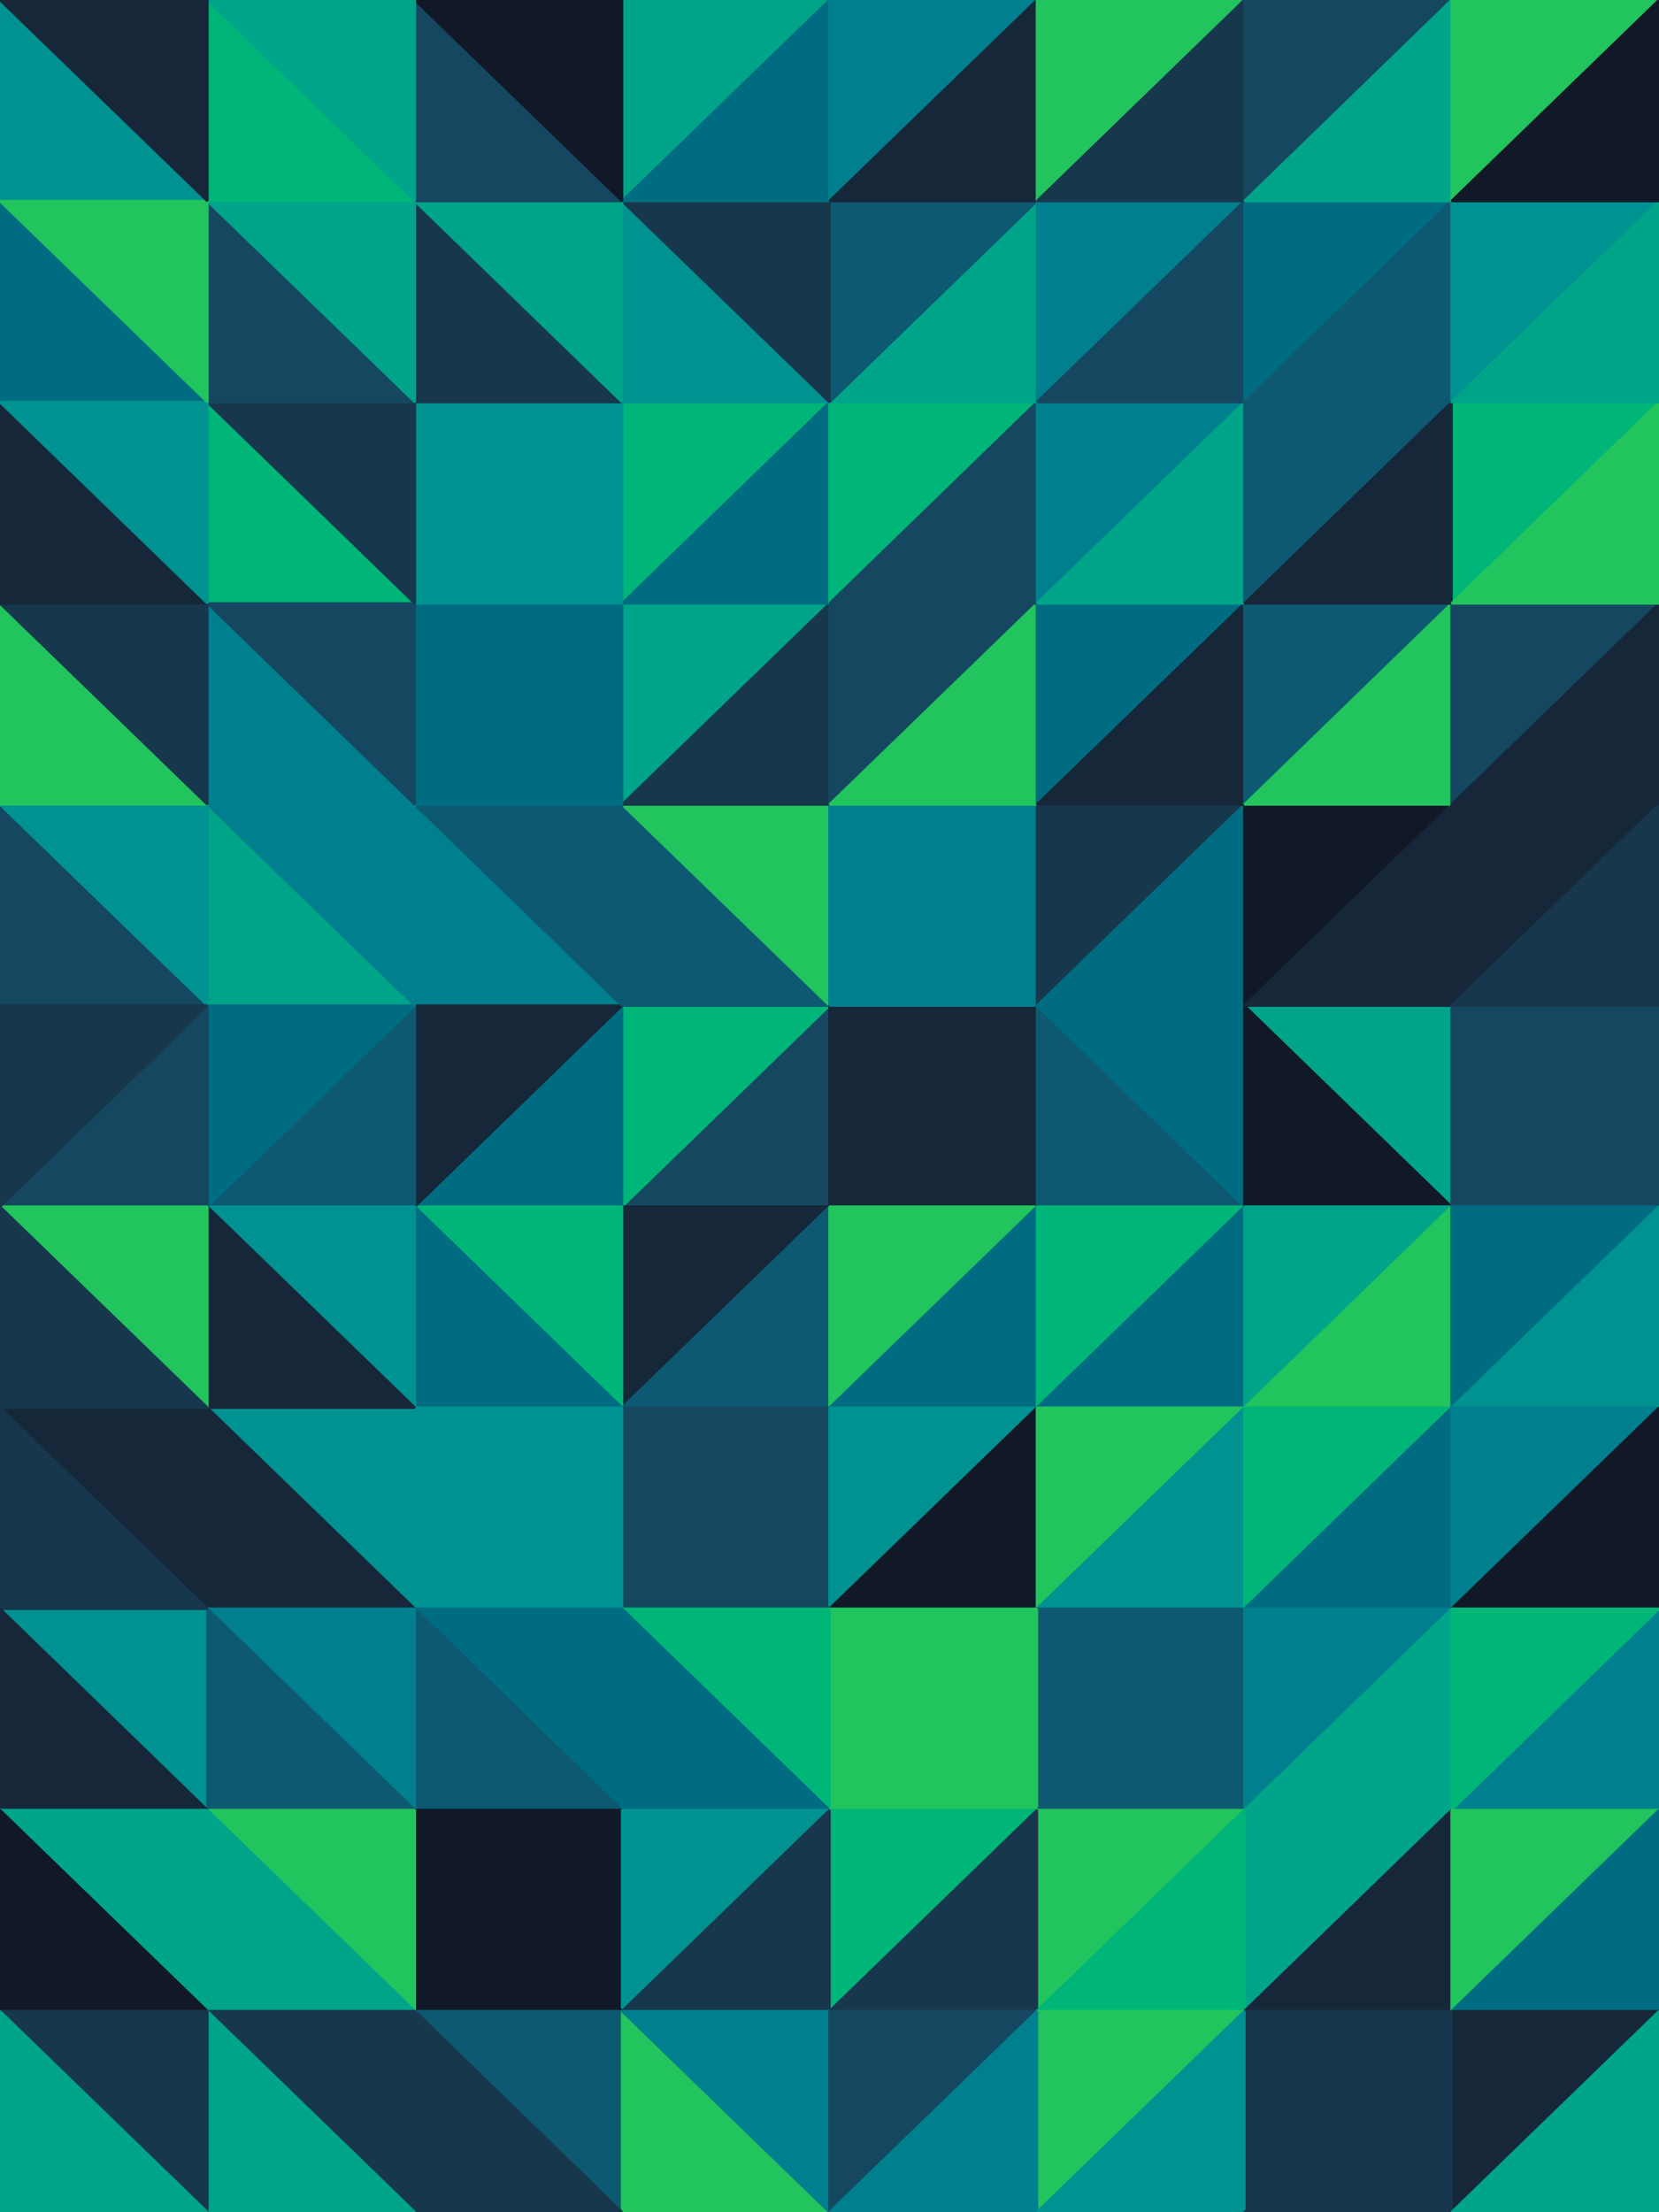 <svg id="visual" viewBox="0 0 675 900" width="675" height="900" xmlns="http://www.w3.org/2000/svg" xmlns:xlink="http://www.w3.org/1999/xlink" version="1.1"><g stroke-width="1" stroke-linejoin="bevel"><path d="M337.5 490.9L337.5 409.1L253.1 490.9Z" fill="#154860" stroke="#154860"></path><path d="M253.1 409.1L253.1 490.9L337.5 409.1Z" fill="#00b578" stroke="#00b578"></path><path d="M337.5 409.1L253.1 327.3L253.1 409.1Z" fill="#0d5971" stroke="#0d5971"></path><path d="M337.5 327.3L253.1 327.3L337.5 409.1Z" fill="#21c45d" stroke="#21c45d"></path><path d="M253.1 490.9L253.1 572.7L337.5 490.9Z" fill="#16273a" stroke="#16273a"></path><path d="M253.1 572.7L337.5 572.7L337.5 490.9Z" fill="#0d5971" stroke="#0d5971"></path><path d="M421.9 490.9L421.9 409.1L337.5 409.1Z" fill="#16273a" stroke="#16273a"></path><path d="M337.5 409.1L421.9 327.3L337.5 327.3Z" fill="#007f8e" stroke="#007f8e"></path><path d="M421.9 490.9L337.5 409.1L337.5 490.9Z" fill="#16273a" stroke="#16273a"></path><path d="M168.8 327.3L168.8 409.1L253.1 409.1Z" fill="#007f8e" stroke="#007f8e"></path><path d="M253.1 409.1L168.8 490.9L253.1 490.9Z" fill="#006c81" stroke="#006c81"></path><path d="M253.1 490.9L168.8 490.9L253.1 572.7Z" fill="#00b578" stroke="#00b578"></path><path d="M337.5 572.7L421.9 490.9L337.5 490.9Z" fill="#21c45d" stroke="#21c45d"></path><path d="M168.8 409.1L168.8 490.9L253.1 409.1Z" fill="#16273a" stroke="#16273a"></path><path d="M421.9 409.1L421.9 327.3L337.5 409.1Z" fill="#007f8e" stroke="#007f8e"></path><path d="M253.1 327.3L168.8 327.3L253.1 409.1Z" fill="#0d5971" stroke="#0d5971"></path><path d="M168.8 490.9L168.8 572.7L253.1 572.7Z" fill="#006c81" stroke="#006c81"></path><path d="M337.5 572.7L421.9 572.7L421.9 490.9Z" fill="#006c81" stroke="#006c81"></path><path d="M337.5 245.5L253.1 245.5L253.1 327.3Z" fill="#00a489" stroke="#00a489"></path><path d="M253.1 327.3L168.8 245.5L168.8 327.3Z" fill="#006c81" stroke="#006c81"></path><path d="M337.5 245.5L253.1 327.3L337.5 327.3Z" fill="#17374d" stroke="#17374d"></path><path d="M421.9 245.5L337.5 245.5L337.5 327.3Z" fill="#154860" stroke="#154860"></path><path d="M253.1 572.7L337.5 654.5L337.5 572.7Z" fill="#154860" stroke="#154860"></path><path d="M337.5 572.7L337.5 654.5L421.9 572.7Z" fill="#009291" stroke="#009291"></path><path d="M253.1 654.5L337.5 654.5L253.1 572.7Z" fill="#154860" stroke="#154860"></path><path d="M168.8 572.7L253.1 654.5L253.1 572.7Z" fill="#009291" stroke="#009291"></path><path d="M506.3 490.9L421.9 409.1L421.9 490.9Z" fill="#0d5971" stroke="#0d5971"></path><path d="M506.3 490.9L506.3 409.1L421.9 409.1Z" fill="#006c81" stroke="#006c81"></path><path d="M421.9 409.1L506.3 327.3L421.9 327.3Z" fill="#17374d" stroke="#17374d"></path><path d="M84.4 327.3L84.4 409.1L168.8 409.1Z" fill="#00a489" stroke="#00a489"></path><path d="M168.8 409.1L84.4 490.9L168.8 490.9Z" fill="#0d5971" stroke="#0d5971"></path><path d="M168.8 490.9L84.4 490.9L168.8 572.7Z" fill="#009291" stroke="#009291"></path><path d="M421.9 572.7L506.3 490.9L421.9 490.9Z" fill="#00b578" stroke="#00b578"></path><path d="M84.4 409.1L84.4 490.9L168.8 409.1Z" fill="#006c81" stroke="#006c81"></path><path d="M253.1 245.5L168.8 245.5L253.1 327.3Z" fill="#006c81" stroke="#006c81"></path><path d="M168.8 327.3L84.4 327.3L168.8 409.1Z" fill="#007f8e" stroke="#007f8e"></path><path d="M421.9 327.3L421.9 245.5L337.5 327.3Z" fill="#21c45d" stroke="#21c45d"></path><path d="M506.3 245.5L421.9 245.5L421.9 327.3Z" fill="#006c81" stroke="#006c81"></path><path d="M337.5 654.5L421.9 654.5L421.9 572.7Z" fill="#111827" stroke="#111827"></path><path d="M421.9 572.7L506.3 572.7L506.3 490.9Z" fill="#006c81" stroke="#006c81"></path><path d="M84.4 572.7L168.8 654.5L168.8 572.7Z" fill="#009291" stroke="#009291"></path><path d="M168.8 572.7L168.8 654.5L253.1 654.5Z" fill="#009291" stroke="#009291"></path><path d="M506.3 409.1L506.3 327.3L421.9 409.1Z" fill="#006c81" stroke="#006c81"></path><path d="M84.4 245.5L84.4 327.3L168.8 327.3Z" fill="#007f8e" stroke="#007f8e"></path><path d="M84.4 490.9L84.4 572.7L168.8 572.7Z" fill="#16273a" stroke="#16273a"></path><path d="M421.9 654.5L506.3 572.7L421.9 572.7Z" fill="#21c45d" stroke="#21c45d"></path><path d="M337.5 163.6L253.1 163.6L253.1 245.5Z" fill="#00b578" stroke="#00b578"></path><path d="M253.1 245.5L168.8 163.6L168.8 245.5Z" fill="#009291" stroke="#009291"></path><path d="M337.5 163.6L253.1 245.5L337.5 245.5Z" fill="#006c81" stroke="#006c81"></path><path d="M421.9 163.6L337.5 163.6L337.5 245.5Z" fill="#00b578" stroke="#00b578"></path><path d="M337.5 654.5L337.5 736.4L421.9 654.5Z" fill="#21c45d" stroke="#21c45d"></path><path d="M253.1 654.5L337.5 736.4L337.5 654.5Z" fill="#00b578" stroke="#00b578"></path><path d="M253.1 736.4L337.5 736.4L253.1 654.5Z" fill="#006c81" stroke="#006c81"></path><path d="M168.8 654.5L253.1 736.4L253.1 654.5Z" fill="#006c81" stroke="#006c81"></path><path d="M84.4 163.6L84.4 245.5L168.8 245.5Z" fill="#00b578" stroke="#00b578"></path><path d="M168.8 245.5L84.4 245.5L168.8 327.3Z" fill="#154860" stroke="#154860"></path><path d="M506.3 327.3L506.3 245.5L421.9 327.3Z" fill="#16273a" stroke="#16273a"></path><path d="M421.9 245.5L421.9 163.6L337.5 245.5Z" fill="#154860" stroke="#154860"></path><path d="M421.9 654.5L506.3 654.5L506.3 572.7Z" fill="#009291" stroke="#009291"></path><path d="M421.9 736.4L506.3 654.5L421.9 654.5Z" fill="#0d5971" stroke="#0d5971"></path><path d="M84.4 572.7L84.4 654.5L168.8 654.5Z" fill="#16273a" stroke="#16273a"></path><path d="M168.8 654.5L168.8 736.4L253.1 736.4Z" fill="#0d5971" stroke="#0d5971"></path><path d="M590.6 490.9L590.6 409.1L506.3 409.1Z" fill="#00a489" stroke="#00a489"></path><path d="M506.3 409.1L590.6 327.3L506.3 327.3Z" fill="#111827" stroke="#111827"></path><path d="M506.3 327.3L590.6 245.5L506.3 245.5Z" fill="#0d5971" stroke="#0d5971"></path><path d="M590.6 490.9L506.3 409.1L506.3 490.9Z" fill="#111827" stroke="#111827"></path><path d="M590.6 490.9L506.3 490.9L506.3 572.7Z" fill="#00a489" stroke="#00a489"></path><path d="M590.6 572.7L590.6 490.9L506.3 572.7Z" fill="#21c45d" stroke="#21c45d"></path><path d="M0 327.3L0 409.1L84.4 409.1Z" fill="#154860" stroke="#154860"></path><path d="M84.4 409.1L0 490.9L84.4 490.9Z" fill="#154860" stroke="#154860"></path><path d="M84.4 490.9L0 490.9L84.4 572.7Z" fill="#21c45d" stroke="#21c45d"></path><path d="M84.4 572.7L0 572.7L84.4 654.5Z" fill="#16273a" stroke="#16273a"></path><path d="M0 327.3L84.4 409.1L84.4 327.3Z" fill="#009291" stroke="#009291"></path><path d="M0 409.1L0 490.9L84.4 409.1Z" fill="#17374d" stroke="#17374d"></path><path d="M253.1 163.6L168.8 163.6L253.1 245.5Z" fill="#009291" stroke="#009291"></path><path d="M337.5 736.4L421.9 736.4L421.9 654.5Z" fill="#21c45d" stroke="#21c45d"></path><path d="M506.3 163.6L421.9 163.6L421.9 245.5Z" fill="#007f8e" stroke="#007f8e"></path><path d="M84.4 654.5L168.8 736.4L168.8 654.5Z" fill="#007f8e" stroke="#007f8e"></path><path d="M0 245.5L0 327.3L84.4 327.3Z" fill="#21c45d" stroke="#21c45d"></path><path d="M590.6 409.1L590.6 327.3L506.3 409.1Z" fill="#16273a" stroke="#16273a"></path><path d="M0 490.9L0 572.7L84.4 572.7Z" fill="#17374d" stroke="#17374d"></path><path d="M506.3 654.5L590.6 572.7L506.3 572.7Z" fill="#00b578" stroke="#00b578"></path><path d="M0 654.5L84.4 736.4L84.4 654.5Z" fill="#009291" stroke="#009291"></path><path d="M84.4 654.5L84.4 736.4L168.8 736.4Z" fill="#0d5971" stroke="#0d5971"></path><path d="M506.3 245.5L506.3 163.6L421.9 245.5Z" fill="#00a489" stroke="#00a489"></path><path d="M590.6 163.6L506.3 163.6L506.3 245.5Z" fill="#0d5971" stroke="#0d5971"></path><path d="M421.9 736.4L506.3 736.4L506.3 654.5Z" fill="#0d5971" stroke="#0d5971"></path><path d="M506.3 654.5L590.6 654.5L590.6 572.7Z" fill="#006c81" stroke="#006c81"></path><path d="M168.8 163.6L84.4 163.6L168.8 245.5Z" fill="#17374d" stroke="#17374d"></path><path d="M84.4 245.5L0 245.5L84.4 327.3Z" fill="#17374d" stroke="#17374d"></path><path d="M0 163.6L0 245.5L84.4 245.5Z" fill="#16273a" stroke="#16273a"></path><path d="M590.6 327.3L590.6 245.5L506.3 327.3Z" fill="#21c45d" stroke="#21c45d"></path><path d="M0 572.7L0 654.5L84.4 654.5Z" fill="#17374d" stroke="#17374d"></path><path d="M506.3 736.4L590.6 654.5L506.3 654.5Z" fill="#007f8e" stroke="#007f8e"></path><path d="M421.9 81.8L337.5 163.6L421.9 163.6Z" fill="#00a489" stroke="#00a489"></path><path d="M421.9 81.8L337.5 81.8L337.5 163.6Z" fill="#0d5971" stroke="#0d5971"></path><path d="M337.5 163.6L253.1 81.8L253.1 163.6Z" fill="#009291" stroke="#009291"></path><path d="M253.1 163.6L168.8 81.8L168.8 163.6Z" fill="#17374d" stroke="#17374d"></path><path d="M168.8 163.6L84.4 81.8L84.4 163.6Z" fill="#154860" stroke="#154860"></path><path d="M337.5 81.8L253.1 81.8L337.5 163.6Z" fill="#17374d" stroke="#17374d"></path><path d="M168.8 736.4L253.1 818.2L253.1 736.4Z" fill="#111827" stroke="#111827"></path><path d="M253.1 736.4L253.1 818.2L337.5 736.4Z" fill="#009291" stroke="#009291"></path><path d="M337.5 736.4L337.5 818.2L421.9 736.4Z" fill="#00b578" stroke="#00b578"></path><path d="M421.9 736.4L421.9 818.2L506.3 736.4Z" fill="#21c45d" stroke="#21c45d"></path><path d="M168.8 818.2L253.1 818.2L168.8 736.4Z" fill="#111827" stroke="#111827"></path><path d="M253.1 818.2L337.5 818.2L337.5 736.4Z" fill="#17374d" stroke="#17374d"></path><path d="M675 490.9L675 409.1L590.6 409.1Z" fill="#154860" stroke="#154860"></path><path d="M590.6 409.1L675 327.3L590.6 327.3Z" fill="#16273a" stroke="#16273a"></path><path d="M590.6 327.3L675 245.5L590.6 245.5Z" fill="#154860" stroke="#154860"></path><path d="M675 490.9L590.6 409.1L590.6 490.9Z" fill="#154860" stroke="#154860"></path><path d="M675 490.9L590.6 490.9L590.6 572.7Z" fill="#006c81" stroke="#006c81"></path><path d="M675 572.7L675 490.9L590.6 572.7Z" fill="#009291" stroke="#009291"></path><path d="M506.3 81.8L421.9 81.8L421.9 163.6Z" fill="#007f8e" stroke="#007f8e"></path><path d="M253.1 81.8L168.8 81.8L253.1 163.6Z" fill="#00a489" stroke="#00a489"></path><path d="M84.4 736.4L168.8 818.2L168.8 736.4Z" fill="#21c45d" stroke="#21c45d"></path><path d="M84.4 818.2L168.8 818.2L84.4 736.4Z" fill="#00a489" stroke="#00a489"></path><path d="M337.5 818.2L421.9 818.2L421.9 736.4Z" fill="#17374d" stroke="#17374d"></path><path d="M506.3 736.4L590.6 736.4L590.6 654.5Z" fill="#00a489" stroke="#00a489"></path><path d="M675 409.1L675 327.3L590.6 409.1Z" fill="#17374d" stroke="#17374d"></path><path d="M590.6 654.5L675 572.7L590.6 572.7Z" fill="#007f8e" stroke="#007f8e"></path><path d="M0 654.5L0 736.4L84.4 736.4Z" fill="#16273a" stroke="#16273a"></path><path d="M675 163.6L590.6 163.6L590.6 245.5Z" fill="#00b578" stroke="#00b578"></path><path d="M590.6 245.5L590.6 163.6L506.3 245.5Z" fill="#16273a" stroke="#16273a"></path><path d="M506.3 163.6L506.3 81.8L421.9 163.6Z" fill="#154860" stroke="#154860"></path><path d="M0 81.8L0 163.6L84.4 163.6Z" fill="#006c81" stroke="#006c81"></path><path d="M84.4 163.6L0 163.6L84.4 245.5Z" fill="#009291" stroke="#009291"></path><path d="M506.3 818.2L590.6 736.4L506.3 736.4Z" fill="#00a489" stroke="#00a489"></path><path d="M590.6 654.5L675 654.5L675 572.7Z" fill="#111827" stroke="#111827"></path><path d="M168.8 81.8L84.4 81.8L168.8 163.6Z" fill="#00a489" stroke="#00a489"></path><path d="M590.6 81.8L506.3 81.8L506.3 163.6Z" fill="#006c81" stroke="#006c81"></path><path d="M421.9 818.2L506.3 818.2L506.3 736.4Z" fill="#00b578" stroke="#00b578"></path><path d="M0 736.4L84.4 818.2L84.4 736.4Z" fill="#00a489" stroke="#00a489"></path><path d="M675 327.3L675 245.5L590.6 327.3Z" fill="#16273a" stroke="#16273a"></path><path d="M675 736.4L675 654.5L590.6 736.4Z" fill="#007f8e" stroke="#007f8e"></path><path d="M590.6 736.4L675 654.5L590.6 654.5Z" fill="#00b578" stroke="#00b578"></path><path d="M253.1 81.8L168.8 0L168.8 81.8Z" fill="#154860" stroke="#154860"></path><path d="M168.8 81.8L84.4 0L84.4 81.8Z" fill="#00b578" stroke="#00b578"></path><path d="M337.5 0L253.1 0L253.1 81.8Z" fill="#00a489" stroke="#00a489"></path><path d="M337.5 0L253.1 81.8L337.5 81.8Z" fill="#006c81" stroke="#006c81"></path><path d="M337.5 0L337.5 81.8L421.9 0Z" fill="#007f8e" stroke="#007f8e"></path><path d="M421.9 0L337.5 81.8L421.9 81.8Z" fill="#16273a" stroke="#16273a"></path><path d="M253.1 900L253.1 818.2L168.8 818.2Z" fill="#0d5971" stroke="#0d5971"></path><path d="M253.1 900L337.5 900L253.1 818.2Z" fill="#21c45d" stroke="#21c45d"></path><path d="M253.1 818.2L337.5 900L337.5 818.2Z" fill="#007f8e" stroke="#007f8e"></path><path d="M337.5 818.2L337.5 900L421.9 818.2Z" fill="#154860" stroke="#154860"></path><path d="M421.9 818.2L421.9 900L506.3 818.2Z" fill="#21c45d" stroke="#21c45d"></path><path d="M168.8 900L253.1 900L168.8 818.2Z" fill="#17374d" stroke="#17374d"></path><path d="M253.1 0L168.8 0L253.1 81.8Z" fill="#111827" stroke="#111827"></path><path d="M506.3 0L421.9 0L421.9 81.8Z" fill="#21c45d" stroke="#21c45d"></path><path d="M337.5 900L421.9 900L421.9 818.2Z" fill="#007f8e" stroke="#007f8e"></path><path d="M506.3 818.2L590.6 818.2L590.6 736.4Z" fill="#16273a" stroke="#16273a"></path><path d="M84.4 818.2L168.8 900L168.8 818.2Z" fill="#17374d" stroke="#17374d"></path><path d="M0 0L0 81.8L84.4 81.8Z" fill="#009291" stroke="#009291"></path><path d="M84.4 81.8L0 81.8L84.4 163.6Z" fill="#21c45d" stroke="#21c45d"></path><path d="M590.6 163.6L590.6 81.8L506.3 163.6Z" fill="#0d5971" stroke="#0d5971"></path><path d="M506.3 81.8L506.3 0L421.9 81.8Z" fill="#17374d" stroke="#17374d"></path><path d="M675 81.8L590.6 81.8L590.6 163.6Z" fill="#009291" stroke="#009291"></path><path d="M0 736.4L0 818.2L84.4 818.2Z" fill="#111827" stroke="#111827"></path><path d="M84.4 818.2L84.4 900L168.8 900Z" fill="#00a489" stroke="#00a489"></path><path d="M506.3 900L590.6 818.2L506.3 818.2Z" fill="#17374d" stroke="#17374d"></path><path d="M590.6 818.2L675 736.4L590.6 736.4Z" fill="#21c45d" stroke="#21c45d"></path><path d="M675 245.5L675 163.6L590.6 245.5Z" fill="#21c45d" stroke="#21c45d"></path><path d="M590.6 0L506.3 0L506.3 81.8Z" fill="#154860" stroke="#154860"></path><path d="M168.8 0L84.4 0L168.8 81.8Z" fill="#00a489" stroke="#00a489"></path><path d="M421.9 900L506.3 900L506.3 818.2Z" fill="#009291" stroke="#009291"></path><path d="M0 818.2L84.4 900L84.4 818.2Z" fill="#17374d" stroke="#17374d"></path><path d="M675 163.6L675 81.8L590.6 163.6Z" fill="#00a489" stroke="#00a489"></path><path d="M590.6 81.8L590.6 0L506.3 81.8Z" fill="#00a489" stroke="#00a489"></path><path d="M590.6 818.2L675 818.2L675 736.4Z" fill="#006c81" stroke="#006c81"></path><path d="M590.6 900L675 818.2L590.6 818.2Z" fill="#16273a" stroke="#16273a"></path><path d="M84.4 0L0 0L84.4 81.8Z" fill="#16273a" stroke="#16273a"></path><path d="M675 0L590.6 0L590.6 81.8Z" fill="#21c45d" stroke="#21c45d"></path><path d="M0 818.2L0 900L84.4 900Z" fill="#00a489" stroke="#00a489"></path><path d="M506.3 900L590.6 900L590.6 818.2Z" fill="#17374d" stroke="#17374d"></path><path d="M675 81.8L675 0L590.6 81.8Z" fill="#111827" stroke="#111827"></path><path d="M590.6 900L675 900L675 818.2Z" fill="#00a489" stroke="#00a489"></path></g></svg>